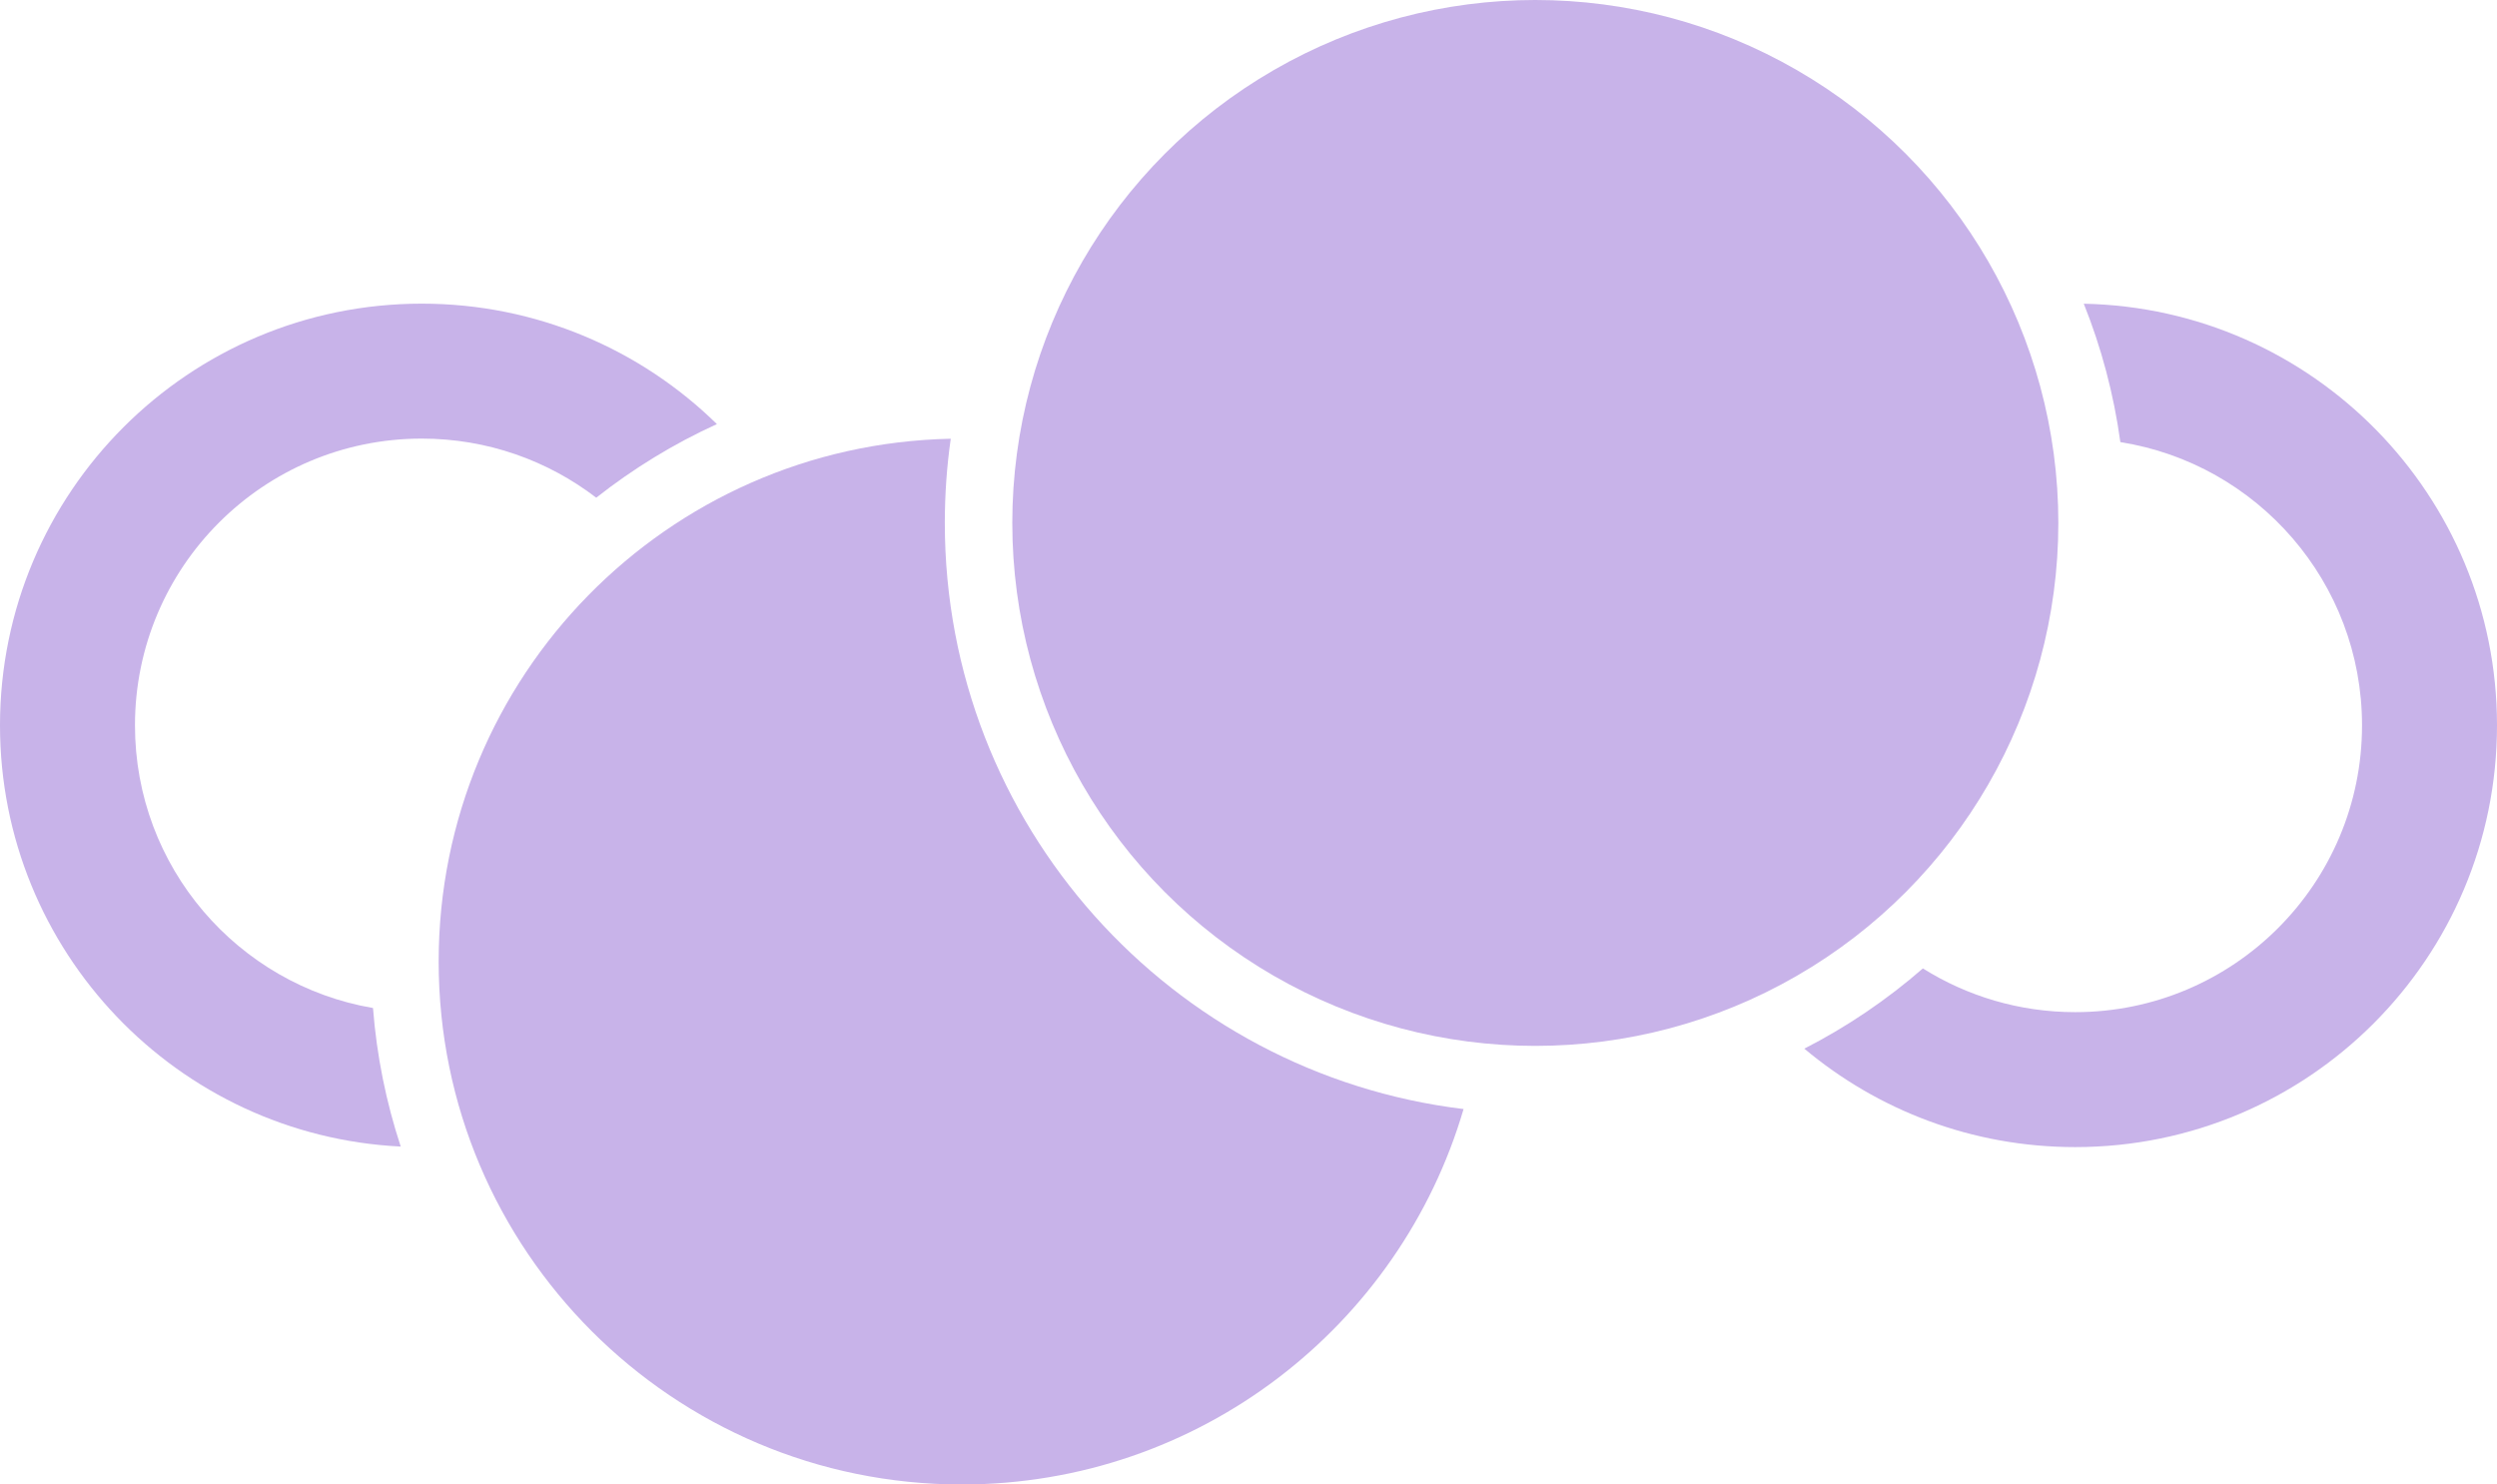 <svg width="37" height="22" viewBox="0 0 37 22" fill="none" xmlns="http://www.w3.org/2000/svg">
    <circle cx="22.75" cy="7.75" r="7.75" fill="#C8B3E9"/>
    <path fill-rule="evenodd" clip-rule="evenodd"
          d="M14.088 6.502C9.883 6.588 6.5 10.024 6.5 14.25C6.5 18.53 9.97 22 14.25 22C17.771 22 20.744 19.652 21.687 16.436C17.356 15.912 14 12.223 14 7.75C14 7.326 14.03 6.909 14.088 6.502Z"
          fill="#C8B3E9"/>
    <path fill-rule="evenodd" clip-rule="evenodd"
          d="M28.493 14.352C27.96 14.816 27.371 15.216 26.736 15.541C27.822 16.452 29.222 17 30.75 17C34.202 17 37 14.202 37 10.75C37 7.341 34.27 4.569 30.877 4.501C31.137 5.15 31.321 5.838 31.419 6.552C33.448 6.873 35 8.63 35 10.75C35 13.097 33.097 15 30.75 15C29.921 15 29.147 14.762 28.493 14.352Z"
          fill="#C8B3E9"/>
    <path fill-rule="evenodd" clip-rule="evenodd"
          d="M2 10.75C2 8.403 3.903 6.5 6.25 6.5C7.223 6.5 8.119 6.827 8.835 7.376C9.382 6.945 9.982 6.577 10.623 6.285C9.496 5.181 7.952 4.5 6.25 4.5C2.798 4.5 0 7.298 0 10.75C0 14.097 2.631 16.83 5.938 16.992C5.723 16.338 5.582 15.651 5.527 14.939C3.524 14.595 2 12.851 2 10.75Z"
          fill="#C8B3E9"/>
</svg>
